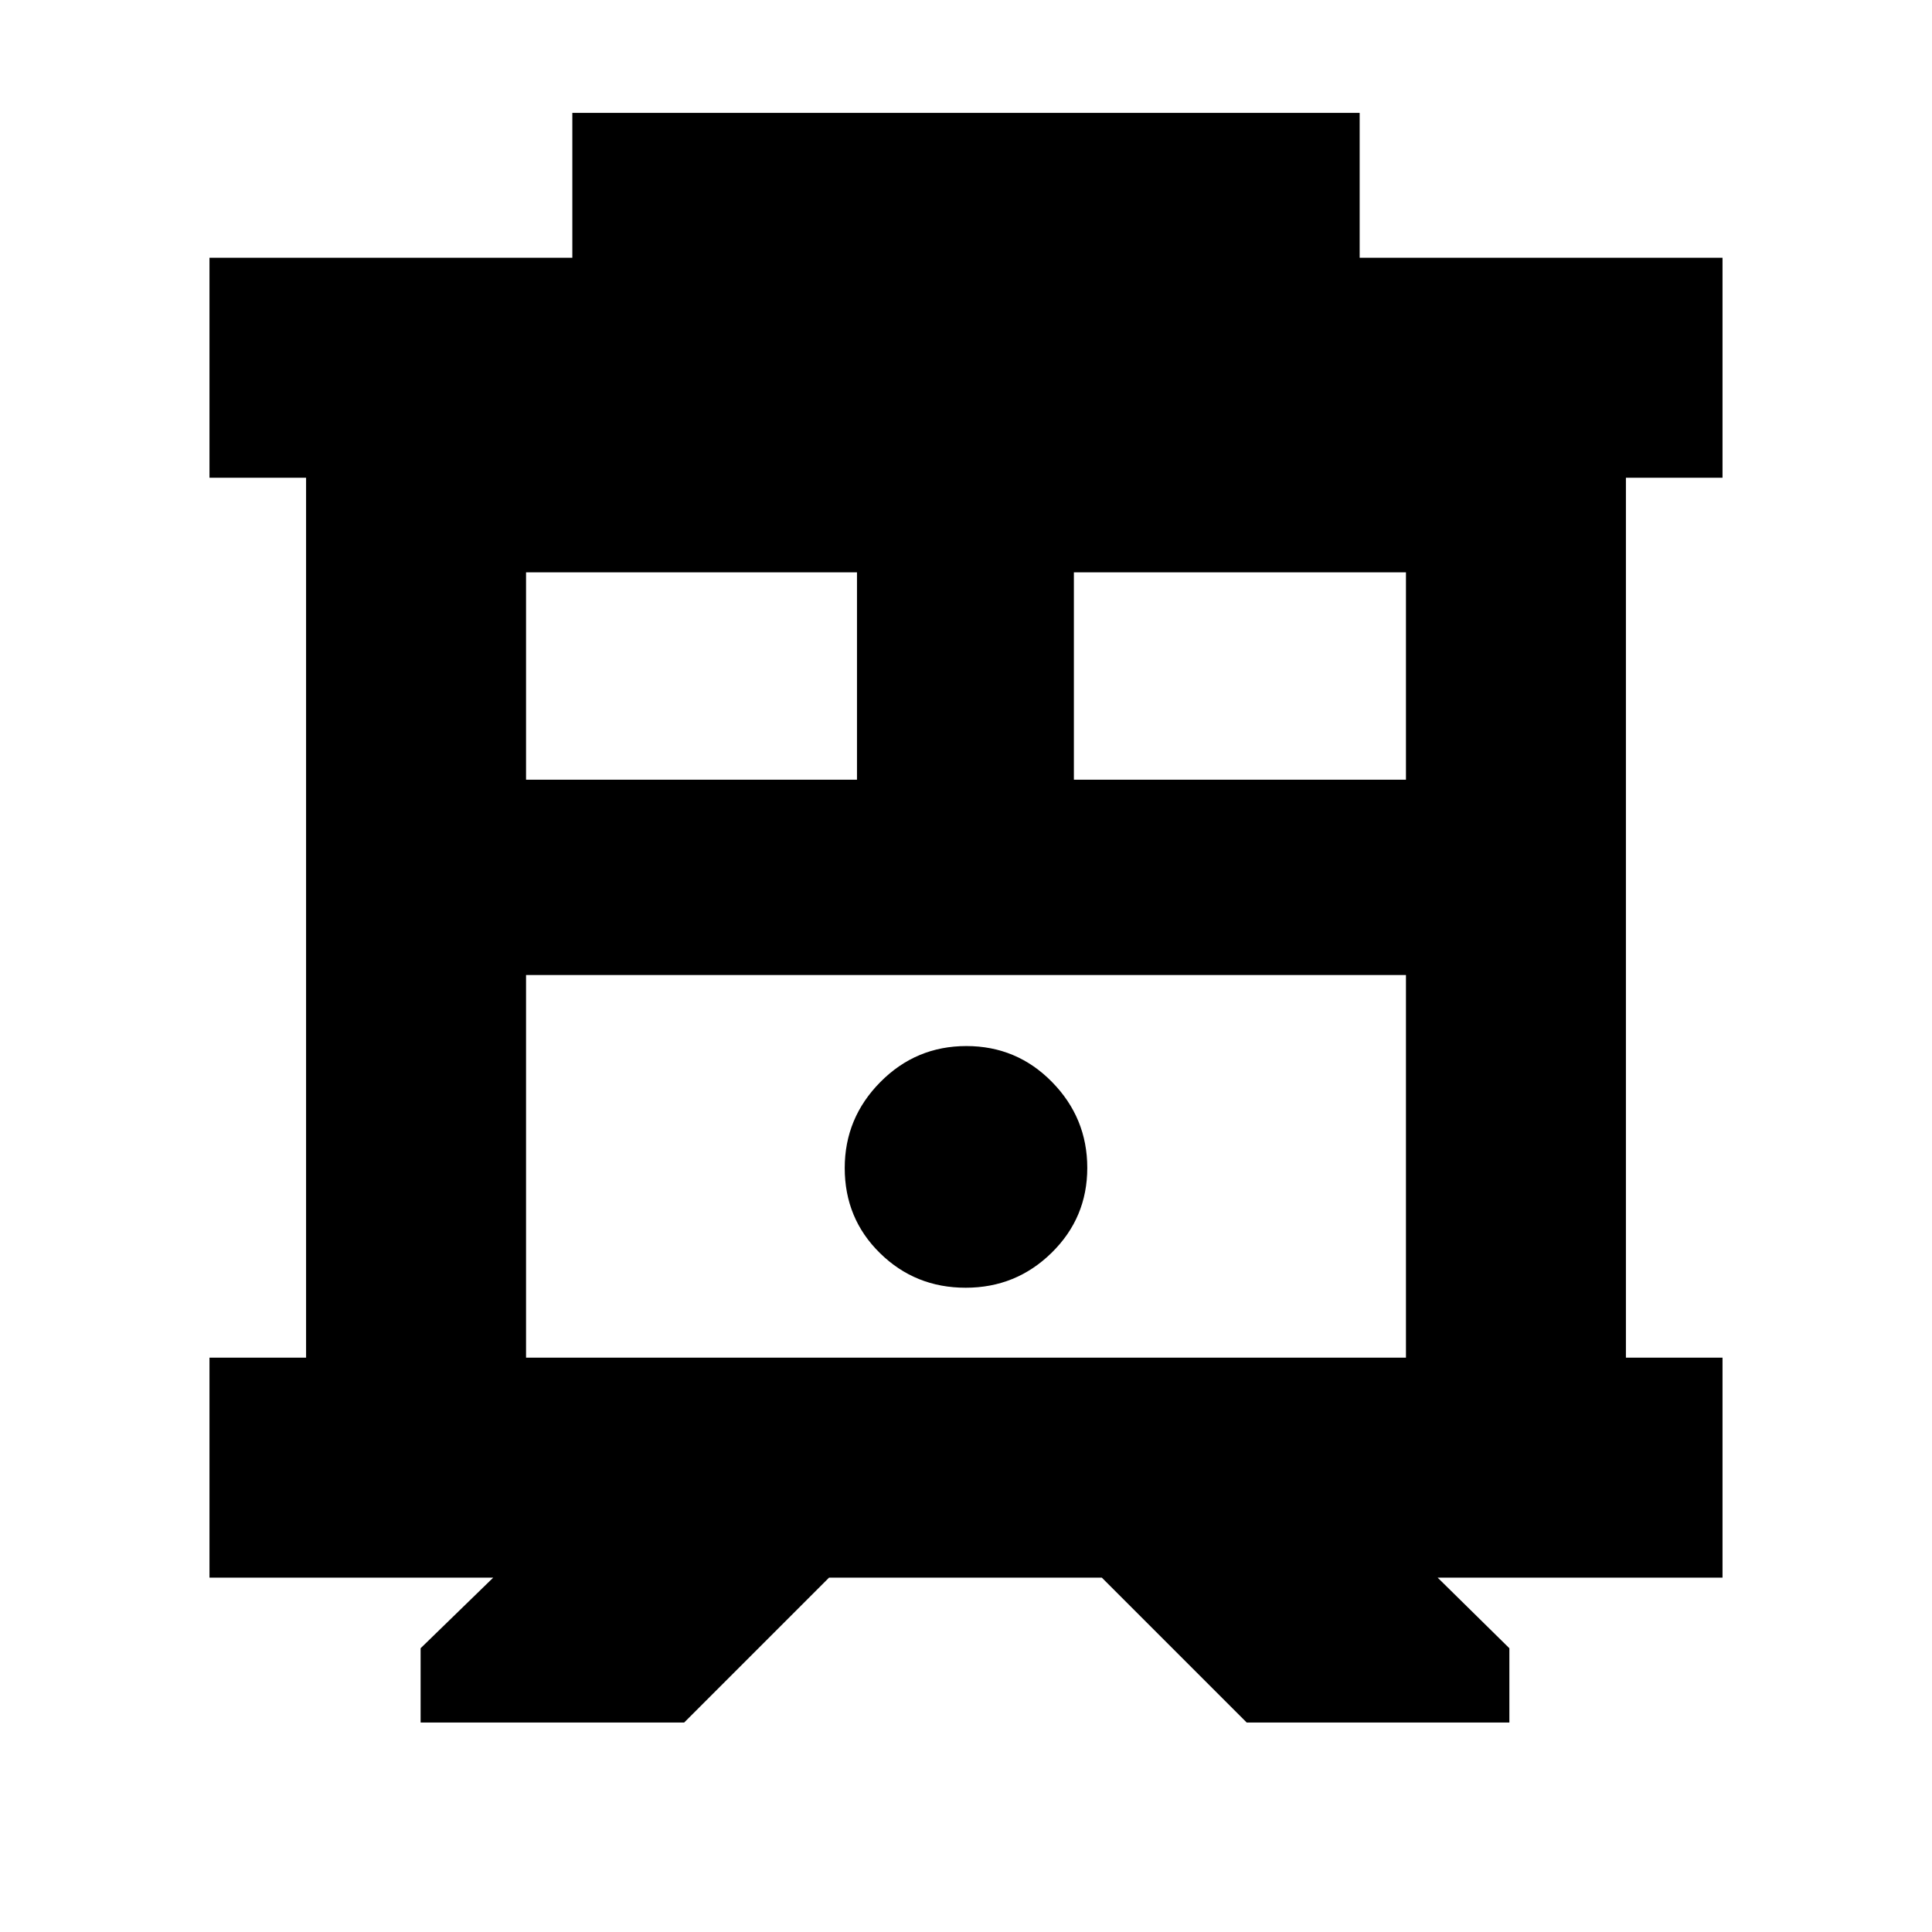 <svg xmlns="http://www.w3.org/2000/svg" height="20" viewBox="0 -960 960 960" width="20"><path d="M209-104.09V-141l36.09-35.09h-141v-109.3h48v-437.22h-48v-109.3h180.3v-72h391.22v72h180.3v109.3h-48v437.22h48v109.3H714.35L750-141v36.91H619.48l-72-72H411.96l-72 72H209Zm52.39-181.3h437.22v-190.13H261.39v190.13Zm272.22-287.18h165v-103.04h-165v103.04Zm-272.22 0h164.44v-103.04H261.39v103.04Zm218.43 252.44q25.03 0 42.73-17.38 17.71-17.37 17.71-42.19 0-24.82-17.52-42.67t-42.56-17.85q-25.03 0-42.73 17.87-17.71 17.88-17.71 42.74 0 25.1 17.52 42.29 17.52 17.19 42.56 17.19ZM261.39-475.52h437.22-437.22Z"/></svg>